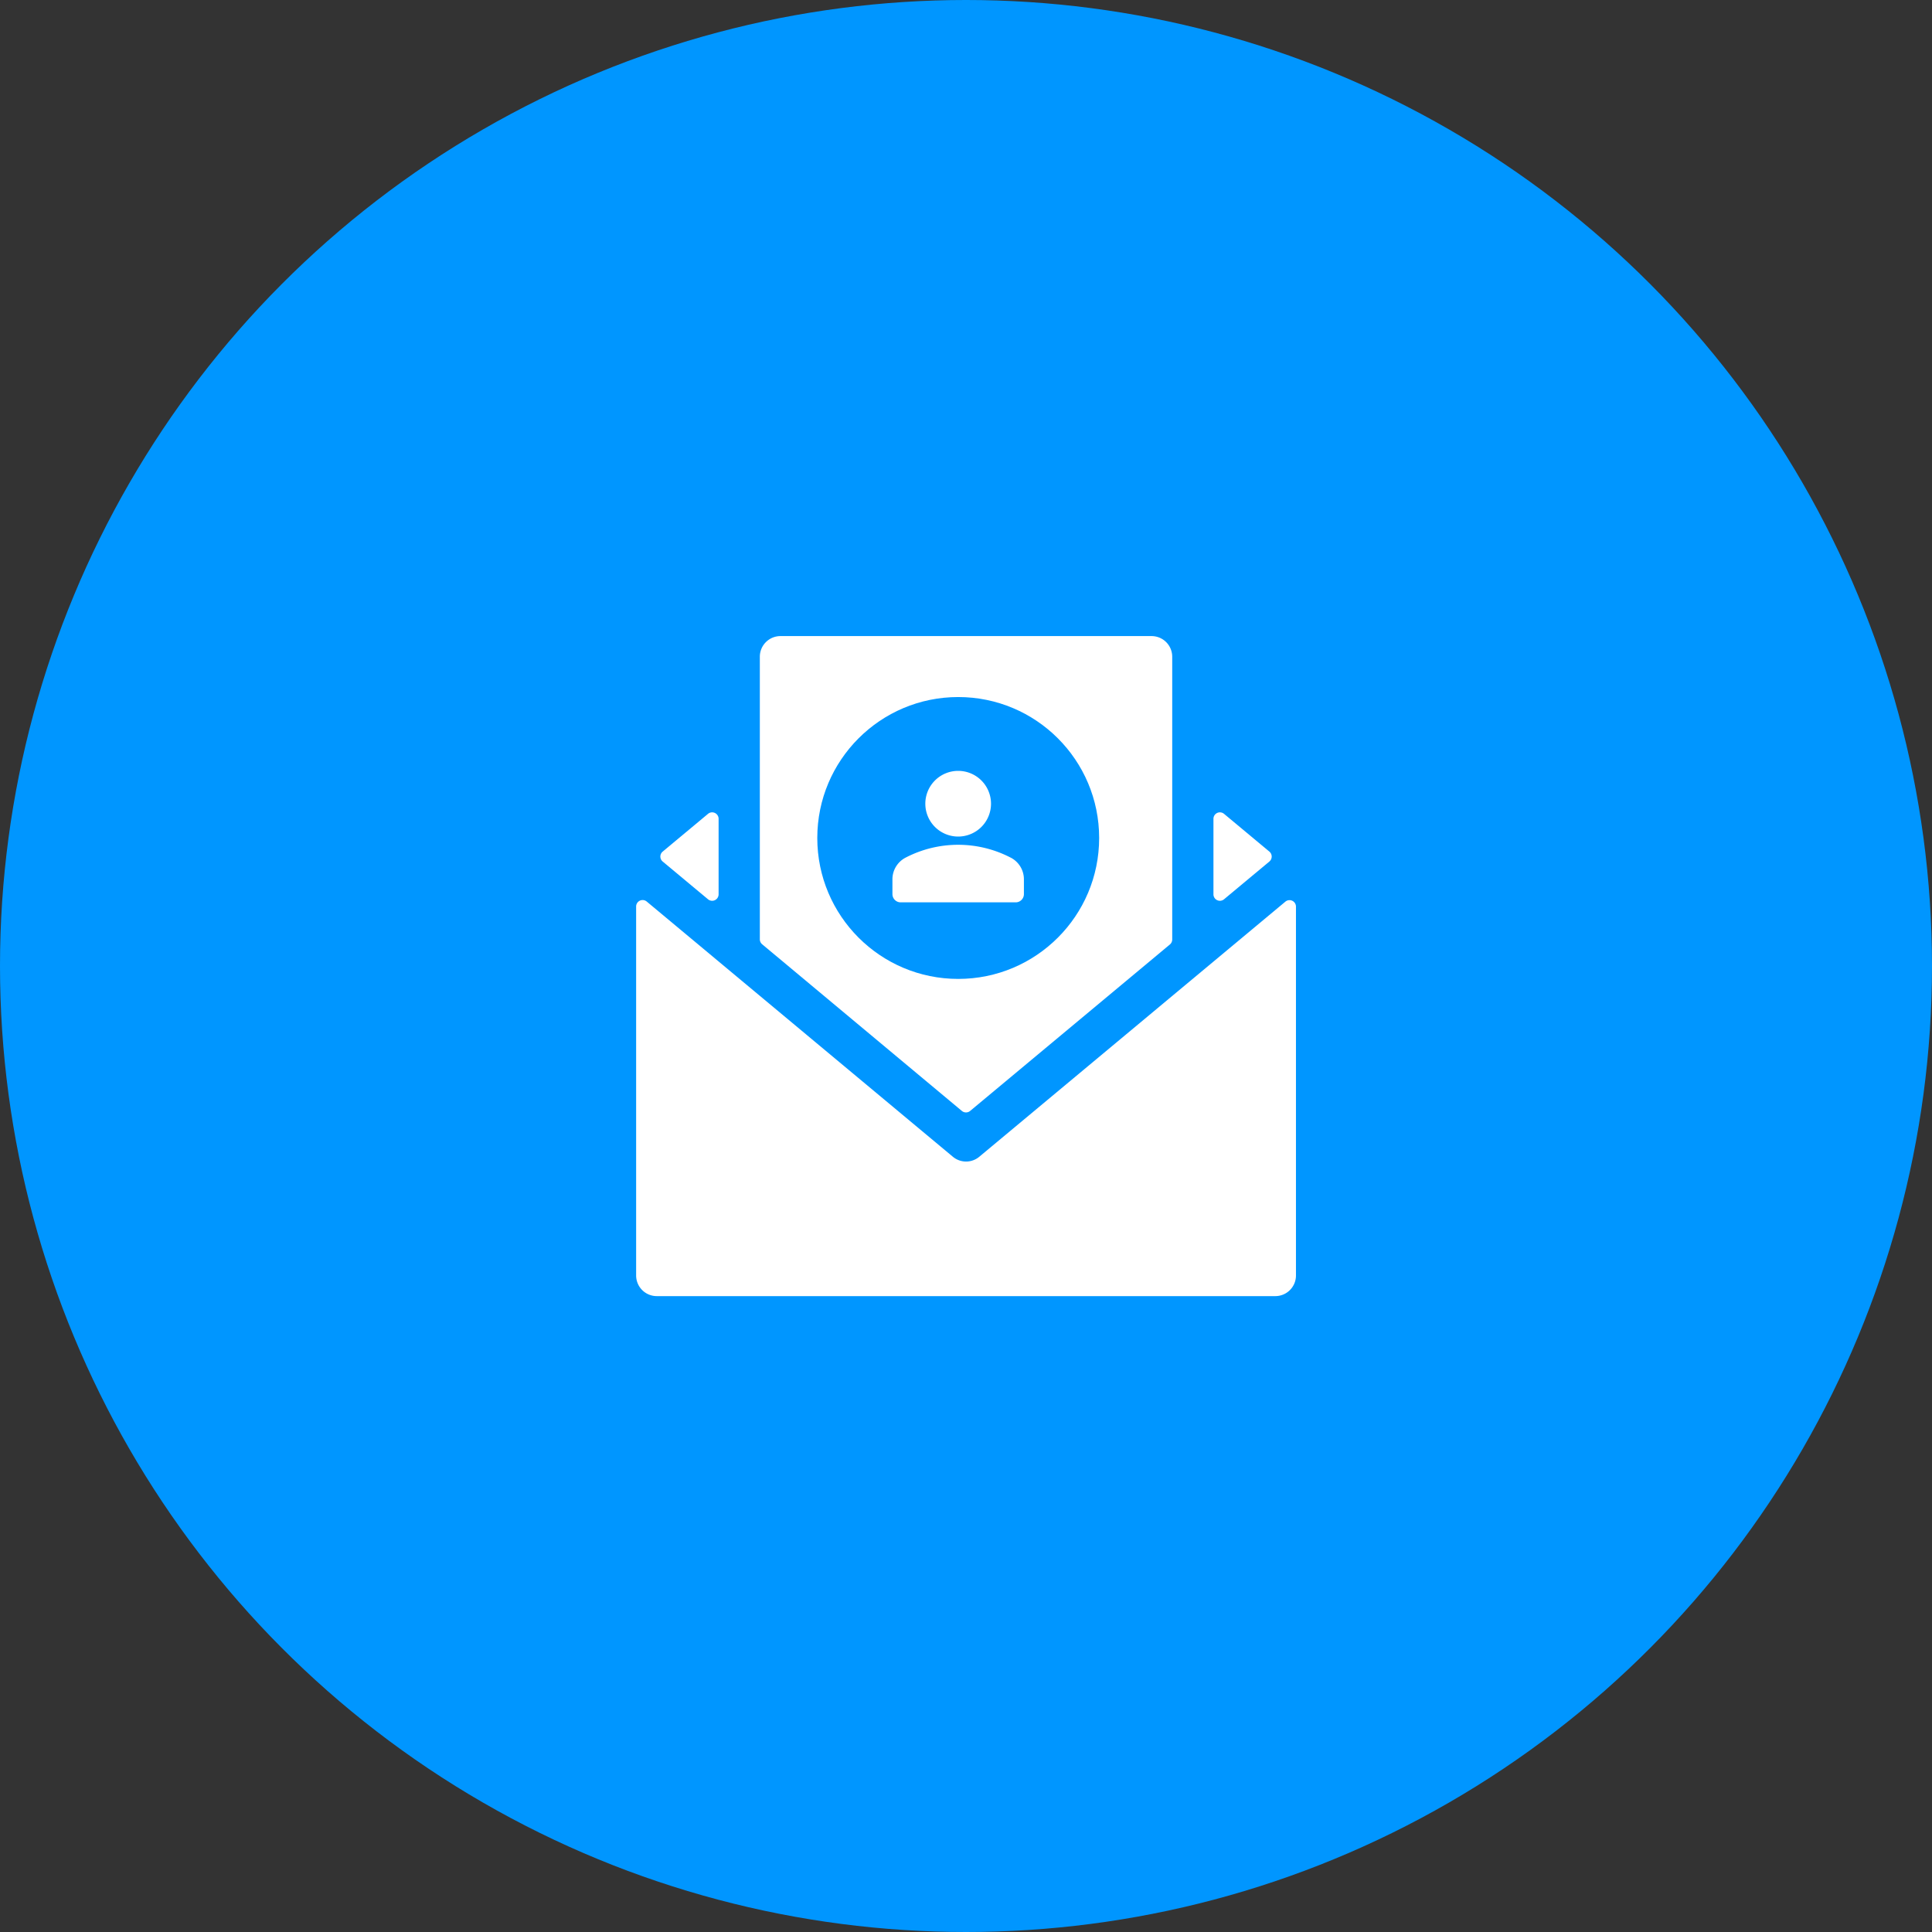 <svg xmlns="http://www.w3.org/2000/svg" width="38" height="38" viewBox="0 0 38 38">
  <rect x="0" y="0" width="38" height="38" fill="#333333" stroke="none"/>
  <g id="Group_111" data-name="Group 111" transform="translate(-284 -395)">
    <g id="Group_110" data-name="Group 110">
      <g id="Group_107" data-name="Group 107" transform="translate(0 182)">
        <circle id="Ellipse_78" data-name="Ellipse 78" cx="19" cy="19" r="19" transform="translate(284 213)" fill="#0096ff"/>
      </g>
      <g id="Group_109" data-name="Group 109" transform="translate(88.512 105.511)">
        <g id="invitation" transform="translate(208 302)">
          <path id="Path_129" data-name="Path 129" d="M0,204.943V212.2a.406.406,0,0,0,.406.406H12.572a.406.406,0,0,0,.406-.406v-7.253a.127.127,0,0,0-.208-.1l-6.021,5.018a.405.405,0,0,1-.519,0L.208,204.845a.127.127,0,0,0-.208.1Z" transform="translate(0 -199.624)" fill="#fff"/>
          <path id="Path_130" data-name="Path 130" d="M190.26,114.6c.589-.278,1.71-.981,1.71-1.829a.8.8,0,0,0-1.4-.491.406.406,0,0,1-.617,0,.8.8,0,0,0-1.4.491C188.55,113.615,189.67,114.318,190.26,114.6Z" transform="translate(-183.771 -109.16)"/>
          <path id="Path_131" data-name="Path 131" d="M104.111,5.969V.406A.406.406,0,0,0,103.705,0h-7.3A.406.406,0,0,0,96,.406V5.961a.127.127,0,0,0,.045.1L99.974,9.34a.127.127,0,0,0,.162,0l3.929-3.274a.127.127,0,0,0,.046-.1Zm-4.055-3.657a1.607,1.607,0,0,1,2.521,1.3c0,1.664-2.271,2.608-2.368,2.648a.407.407,0,0,1-.306,0c-.1-.04-2.368-.984-2.368-2.648a1.607,1.607,0,0,1,2.521-1.3Z" transform="translate(-93.567)" fill="#fff"/>
          <path id="Path_132" data-name="Path 132" transform="translate(0)"/>
          <path id="Path_133" data-name="Path 133" transform="translate(0)"/>
          <path id="Path_134" data-name="Path 134" d="M448,136.792v1.487a.127.127,0,0,0,.208.1l.892-.743a.127.127,0,0,0,0-.195l-.892-.743A.127.127,0,0,0,448,136.792Z" transform="translate(-436.645 -133.202)" fill="#fff"/>
          <path id="Path_135" data-name="Path 135" d="M19.955,136.792v1.487a.127.127,0,0,1-.208.1l-.892-.743a.127.127,0,0,1,0-.195l.892-.743A.127.127,0,0,1,19.955,136.792Z" transform="translate(-18.333 -133.202)" fill="#fff"/>
        </g>
        <circle id="Ellipse_81" data-name="Ellipse 81" cx="2.772" cy="2.772" r="2.772" transform="translate(211.563 303.199)" fill="#0096ff"/>
        <g id="Group_108" data-name="Group 108" transform="translate(213.042 304.651)">
          <path id="Path_87" data-name="Path 87" d="M5.292,5.292a.646.646,0,1,0-.646-.646A.646.646,0,0,0,5.292,5.292Zm1.032.414a2.24,2.24,0,0,0-2.065,0,.48.48,0,0,0-.26.43v.288a.162.162,0,0,0,.162.162H6.423a.162.162,0,0,0,.162-.162V6.136A.48.48,0,0,0,6.325,5.706Z" transform="translate(-4 -4)" fill="#fff"/>
        </g>
      </g>
    </g>
  </g>
</svg>
